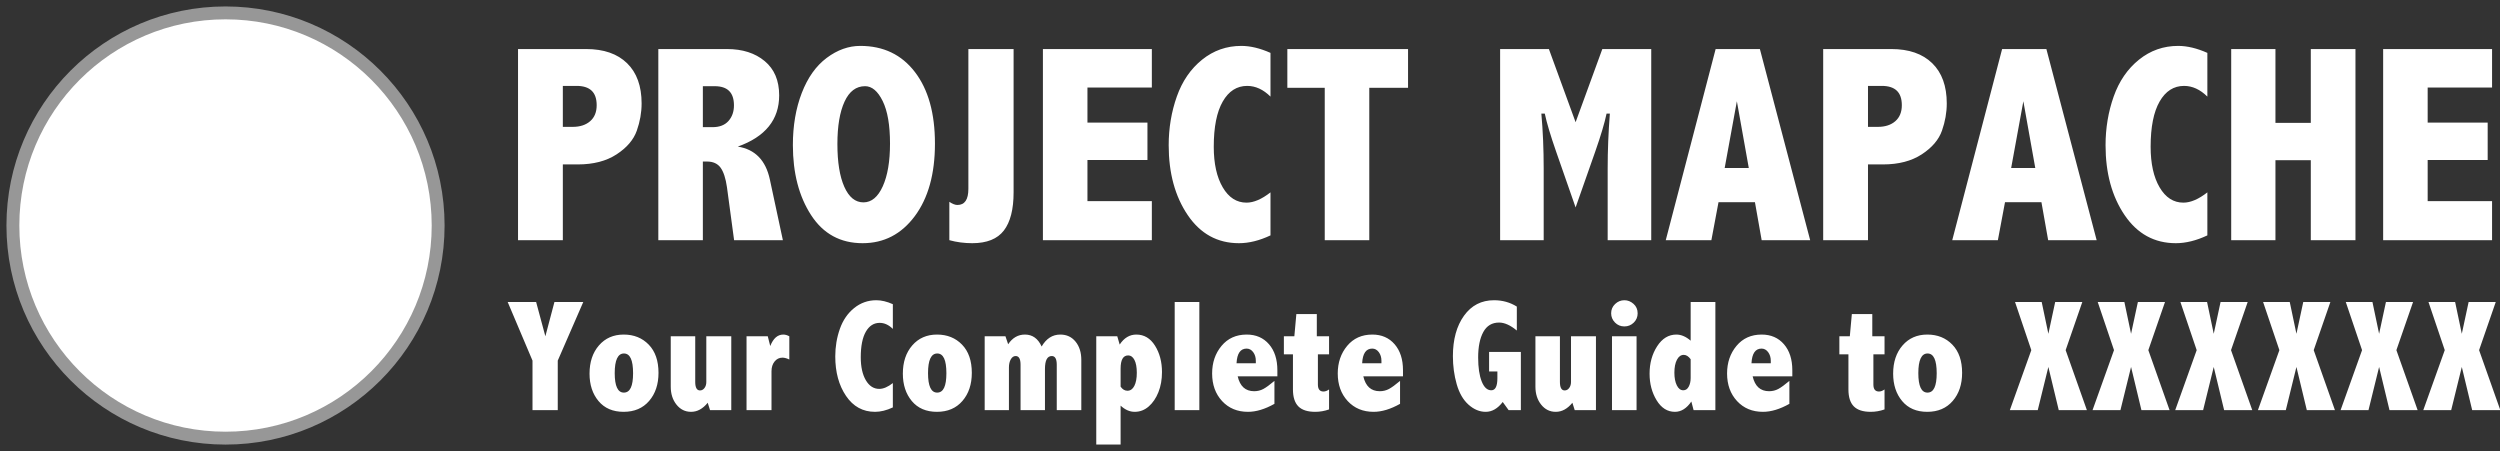<?xml version="1.0" encoding="UTF-8" standalone="no"?>
<svg width="194px" height="35px" viewBox="0 0 194 35" version="1.1" xmlns="http://www.w3.org/2000/svg" xmlns:xlink="http://www.w3.org/1999/xlink" xmlns:sketch="http://www.bohemiancoding.com/sketch/ns">
    <rect x="0" y="0" width="194" height="35" fill="#333333" stroke="none"/>
    <!-- Generator: Sketch 3.3.2 (12043) - http://www.bohemiancoding.com/sketch -->
    <title>EL HOLBOXEÑO + Your Complete Guide </title>
    <desc>Created with Sketch.</desc>
    <defs></defs>
    <g id="home--mobile-portrait" stroke="none" stroke-width="1" fill="none" fill-rule="evenodd" sketch:type="MSPage">
        <g id="Mobile-Portrait---Home" sketch:type="MSArtboardGroup" transform="translate(-56, -8)" fill="#FFFFFF">
            <g id="EL-HOLBOXEÑO-+-Your-Complete-Guide-" sketch:type="MSLayerGroup">
                <g transform="translate(57, 9)" sketch:type="MSShapeGroup">
                    <circle id="Oval-11" stroke="#979797" cx="16.5" cy="16.5" r="16.5"></circle>
                    <path d="M39.199,2.806 L44.483,2.806 C45.851,2.806 46.911,3.173 47.662,3.907 C48.414,4.64 48.789,5.681 48.789,7.027 C48.789,7.729 48.665,8.433 48.417,9.138 C48.169,9.843 47.646,10.456 46.849,10.977 C46.052,11.498 45.05,11.759 43.845,11.759 L42.676,11.759 L42.676,17.638 L39.199,17.638 L39.199,2.806 Z M42.676,5.666 L42.676,8.845 L43.441,8.845 C44.008,8.845 44.46,8.698 44.797,8.404 C45.134,8.11 45.302,7.697 45.302,7.166 C45.302,6.662 45.173,6.287 44.914,6.039 C44.655,5.791 44.267,5.666 43.75,5.666 L42.676,5.666 Z M50.086,2.806 L55.413,2.806 C56.618,2.806 57.594,3.118 58.342,3.742 C59.09,4.366 59.464,5.252 59.464,6.4 C59.464,7.343 59.196,8.145 58.661,8.808 C58.126,9.471 57.323,9.994 56.253,10.376 C57.593,10.589 58.422,11.44 58.741,12.928 L59.751,17.638 L55.966,17.638 L55.413,13.534 C55.314,12.839 55.149,12.333 54.919,12.014 C54.688,11.695 54.336,11.535 53.861,11.535 L53.542,11.535 L53.542,17.638 L50.086,17.638 L50.086,2.806 Z M53.542,5.688 L53.542,8.867 L54.297,8.867 C54.835,8.867 55.246,8.707 55.53,8.388 C55.813,8.069 55.955,7.665 55.955,7.176 C55.955,6.68 55.831,6.308 55.583,6.06 C55.335,5.812 54.959,5.688 54.456,5.688 L53.542,5.688 Z M65.758,2.562 C67.551,2.562 68.965,3.239 70,4.593 C71.035,5.946 71.552,7.796 71.552,10.143 C71.552,12.496 71.031,14.372 69.989,15.772 C68.947,17.172 67.597,17.872 65.939,17.872 C64.216,17.872 62.884,17.145 61.941,15.692 C60.998,14.239 60.527,12.428 60.527,10.259 C60.527,8.757 60.757,7.408 61.218,6.214 C61.679,5.02 62.324,4.112 63.153,3.492 C63.982,2.872 64.851,2.562 65.758,2.562 L65.758,2.562 Z M66.13,5.688 C65.435,5.688 64.904,6.088 64.535,6.889 C64.167,7.69 63.982,8.785 63.982,10.174 C63.982,11.585 64.161,12.692 64.519,13.497 C64.877,14.301 65.372,14.704 66.002,14.704 C66.626,14.704 67.126,14.289 67.502,13.46 C67.877,12.63 68.065,11.525 68.065,10.143 C68.065,8.711 67.875,7.61 67.496,6.841 C67.117,6.072 66.662,5.688 66.13,5.688 L66.13,5.688 Z M74.146,2.806 L77.655,2.806 L77.655,13.927 C77.655,15.246 77.403,16.233 76.9,16.888 C76.397,17.544 75.578,17.872 74.444,17.872 C73.828,17.872 73.236,17.794 72.669,17.638 L72.669,14.661 C72.91,14.824 73.119,14.906 73.296,14.906 C73.579,14.906 73.792,14.801 73.934,14.592 C74.076,14.383 74.146,14.069 74.146,13.651 L74.146,2.806 Z M79.93,2.806 L88.383,2.806 L88.383,5.794 L83.386,5.794 L83.386,8.516 L88.042,8.516 L88.042,11.418 L83.386,11.418 L83.386,14.608 L88.383,14.608 L88.383,17.638 L79.93,17.638 L79.93,2.806 Z M97.59,17.266 C96.732,17.67 95.917,17.872 95.145,17.872 C93.479,17.872 92.153,17.145 91.168,15.692 C90.183,14.239 89.69,12.432 89.69,10.27 C89.69,8.938 89.901,7.676 90.323,6.485 C90.745,5.294 91.399,4.343 92.285,3.63 C93.171,2.918 94.184,2.562 95.325,2.562 C96.027,2.562 96.782,2.743 97.59,3.104 L97.59,6.496 C97.03,5.943 96.427,5.666 95.782,5.666 C94.982,5.666 94.349,6.07 93.885,6.879 C93.42,7.687 93.188,8.856 93.188,10.387 C93.188,11.698 93.42,12.749 93.885,13.539 C94.349,14.33 94.964,14.725 95.729,14.725 C96.289,14.725 96.909,14.459 97.59,13.927 L97.59,17.266 Z M98.898,2.806 L108.264,2.806 L108.264,5.815 L105.256,5.815 L105.256,17.638 L101.8,17.638 L101.8,5.815 L98.898,5.815 L98.898,2.806 Z M115.409,2.806 L119.194,2.806 L121.267,8.484 L123.34,2.806 L127.136,2.806 L127.136,17.638 L123.755,17.638 L123.755,12.088 C123.755,10.685 123.812,9.26 123.925,7.814 L123.67,7.814 C123.521,8.53 123.227,9.515 122.788,10.77 L121.267,15.097 L119.757,10.77 C119.318,9.508 119.024,8.523 118.875,7.814 L118.609,7.814 C118.73,9.154 118.79,10.578 118.79,12.088 L118.79,17.638 L115.409,17.638 L115.409,2.806 Z M132.133,2.806 L135.567,2.806 L139.469,17.638 L135.705,17.638 L135.184,14.693 L132.356,14.693 L131.803,17.638 L128.263,17.638 L132.133,2.806 Z M133.781,6.857 L132.835,12.035 L134.706,12.035 L133.781,6.857 Z M140.479,2.806 L145.763,2.806 C147.131,2.806 148.191,3.173 148.942,3.907 C149.693,4.64 150.069,5.681 150.069,7.027 C150.069,7.729 149.945,8.433 149.697,9.138 C149.449,9.843 148.926,10.456 148.129,10.977 C147.331,11.498 146.33,11.759 145.125,11.759 L143.956,11.759 L143.956,17.638 L140.479,17.638 L140.479,2.806 Z M143.956,5.666 L143.956,8.845 L144.721,8.845 C145.288,8.845 145.74,8.698 146.077,8.404 C146.413,8.11 146.582,7.697 146.582,7.166 C146.582,6.662 146.452,6.287 146.194,6.039 C145.935,5.791 145.547,5.666 145.03,5.666 L143.956,5.666 Z M154.364,2.806 L157.799,2.806 L161.7,17.638 L157.937,17.638 L157.416,14.693 L154.588,14.693 L154.035,17.638 L150.494,17.638 L154.364,2.806 Z M156.012,6.857 L155.066,12.035 L156.937,12.035 L156.012,6.857 Z M170.291,17.266 C169.433,17.67 168.618,17.872 167.846,17.872 C166.18,17.872 164.855,17.145 163.869,15.692 C162.884,14.239 162.391,12.432 162.391,10.27 C162.391,8.938 162.602,7.676 163.024,6.485 C163.446,5.294 164.1,4.343 164.986,3.63 C165.872,2.918 166.885,2.562 168.026,2.562 C168.728,2.562 169.483,2.743 170.291,3.104 L170.291,6.496 C169.731,5.943 169.129,5.666 168.484,5.666 C167.683,5.666 167.05,6.07 166.586,6.879 C166.122,7.687 165.889,8.856 165.889,10.387 C165.889,11.698 166.122,12.749 166.586,13.539 C167.05,14.33 167.665,14.725 168.43,14.725 C168.99,14.725 169.611,14.459 170.291,13.927 L170.291,17.266 Z M172.141,2.806 L175.575,2.806 L175.575,8.537 L178.318,8.537 L178.318,2.806 L181.784,2.806 L181.784,17.638 L178.318,17.638 L178.318,11.429 L175.575,11.429 L175.575,17.638 L172.141,17.638 L172.141,2.806 Z M183.932,2.806 L192.384,2.806 L192.384,5.794 L187.387,5.794 L187.387,8.516 L192.044,8.516 L192.044,11.418 L187.387,11.418 L187.387,14.608 L192.384,14.608 L192.384,17.638 L183.932,17.638 L183.932,2.806 Z" id="EL-HOLBOXEÑO"></path>
                    <path d="M38.397,22.437 L40.604,22.437 L41.32,25.095 L42.024,22.437 L44.261,22.437 L42.282,26.983 L42.282,30.826 L40.322,30.826 L40.322,26.983 L38.397,22.437 Z M47.4,24.962 C48.19,24.962 48.837,25.223 49.342,25.744 C49.847,26.265 50.1,26.995 50.1,27.933 C50.1,28.823 49.857,29.55 49.372,30.113 C48.887,30.676 48.228,30.958 47.394,30.958 C46.56,30.958 45.91,30.679 45.445,30.122 C44.98,29.565 44.748,28.855 44.748,27.993 C44.748,27.095 44.991,26.365 45.478,25.804 C45.965,25.243 46.606,24.962 47.4,24.962 L47.4,24.962 Z M47.418,26.43 C47.181,26.43 47.003,26.557 46.883,26.811 C46.762,27.066 46.702,27.448 46.702,27.957 C46.702,28.458 46.761,28.835 46.88,29.088 C46.998,29.34 47.175,29.466 47.412,29.466 C47.652,29.466 47.832,29.341 47.95,29.091 C48.068,28.84 48.127,28.464 48.127,27.963 C48.127,27.45 48.068,27.066 47.95,26.811 C47.832,26.557 47.654,26.43 47.418,26.43 L47.418,26.43 Z M51.05,25.095 L52.95,25.095 L52.95,28.643 C52.95,28.859 52.981,29.022 53.043,29.133 C53.106,29.243 53.197,29.298 53.317,29.298 C53.457,29.298 53.575,29.235 53.669,29.109 C53.763,28.982 53.81,28.827 53.81,28.643 L53.81,25.095 L55.747,25.095 L55.747,30.826 L54.099,30.826 L53.918,30.254 C53.73,30.487 53.529,30.662 53.314,30.78 C53.1,30.899 52.87,30.958 52.626,30.958 C52.168,30.958 51.792,30.771 51.495,30.399 C51.198,30.026 51.05,29.563 51.05,29.009 L51.05,25.095 Z M58.771,25.852 C58.888,25.556 59.03,25.333 59.198,25.185 C59.367,25.036 59.563,24.962 59.788,24.962 C59.932,24.962 60.086,25.006 60.251,25.095 L60.251,26.899 C60.054,26.802 59.876,26.754 59.716,26.754 C59.471,26.754 59.268,26.854 59.108,27.052 C58.948,27.25 58.868,27.504 58.868,27.813 L58.868,30.826 L56.931,30.826 L56.931,25.095 L58.579,25.095 L58.771,25.852 Z M68.285,30.615 C67.8,30.844 67.339,30.958 66.902,30.958 C65.96,30.958 65.21,30.547 64.653,29.725 C64.095,28.903 63.817,27.881 63.817,26.658 C63.817,25.904 63.936,25.191 64.175,24.517 C64.413,23.844 64.783,23.306 65.284,22.903 C65.785,22.5 66.358,22.298 67.004,22.298 C67.401,22.298 67.828,22.401 68.285,22.605 L68.285,24.523 C67.968,24.211 67.627,24.054 67.263,24.054 C66.81,24.054 66.452,24.283 66.189,24.74 C65.927,25.197 65.795,25.858 65.795,26.724 C65.795,27.466 65.927,28.06 66.189,28.507 C66.452,28.954 66.799,29.178 67.232,29.178 C67.549,29.178 67.9,29.027 68.285,28.727 L68.285,30.615 Z M71.713,24.962 C72.502,24.962 73.15,25.223 73.655,25.744 C74.16,26.265 74.413,26.995 74.413,27.933 C74.413,28.823 74.17,29.55 73.685,30.113 C73.2,30.676 72.54,30.958 71.707,30.958 C70.873,30.958 70.223,30.679 69.758,30.122 C69.293,29.565 69.061,28.855 69.061,27.993 C69.061,27.095 69.304,26.365 69.791,25.804 C70.278,25.243 70.919,24.962 71.713,24.962 L71.713,24.962 Z M71.731,26.43 C71.494,26.43 71.316,26.557 71.195,26.811 C71.075,27.066 71.015,27.448 71.015,27.957 C71.015,28.458 71.074,28.835 71.192,29.088 C71.311,29.34 71.488,29.466 71.725,29.466 C71.965,29.466 72.145,29.341 72.263,29.091 C72.381,28.84 72.44,28.464 72.44,27.963 C72.44,27.45 72.381,27.066 72.263,26.811 C72.145,26.557 71.967,26.43 71.731,26.43 L71.731,26.43 Z M79.831,25.888 C80.011,25.58 80.222,25.348 80.462,25.194 C80.703,25.039 80.975,24.962 81.28,24.962 C81.773,24.962 82.168,25.146 82.465,25.513 C82.762,25.879 82.91,26.351 82.91,26.929 L82.91,30.826 L81.004,30.826 L81.004,27.302 C81.004,26.853 80.875,26.628 80.619,26.628 C80.442,26.628 80.31,26.711 80.222,26.878 C80.134,27.044 80.089,27.296 80.089,27.632 L80.089,30.826 L78.195,30.826 L78.195,27.302 C78.195,26.853 78.069,26.628 77.816,26.628 C77.66,26.628 77.534,26.713 77.437,26.884 C77.341,27.054 77.293,27.265 77.293,27.518 L77.293,30.826 L75.411,30.826 L75.411,25.095 L77.023,25.095 L77.233,25.714 C77.401,25.461 77.594,25.273 77.81,25.149 C78.027,25.024 78.269,24.962 78.538,24.962 C79.119,24.962 79.55,25.271 79.831,25.888 L79.831,25.888 Z M85.887,25.738 C86.059,25.477 86.252,25.283 86.467,25.155 C86.681,25.026 86.919,24.962 87.179,24.962 C87.785,24.962 88.268,25.25 88.629,25.825 C88.99,26.401 89.17,27.083 89.17,27.873 C89.17,28.45 89.078,28.97 88.893,29.433 C88.709,29.896 88.457,30.266 88.139,30.543 C87.82,30.82 87.458,30.958 87.053,30.958 C86.861,30.958 86.673,30.918 86.491,30.838 C86.309,30.757 86.131,30.637 85.959,30.477 L85.959,33.496 L84.07,33.496 L84.07,25.095 L85.7,25.095 L85.887,25.738 Z M85.959,29.003 C86.031,29.108 86.111,29.187 86.199,29.241 C86.287,29.295 86.384,29.322 86.488,29.322 C86.716,29.322 86.895,29.198 87.023,28.949 C87.151,28.701 87.216,28.362 87.216,27.933 C87.216,27.496 87.154,27.161 87.032,26.929 C86.91,26.696 86.749,26.58 86.548,26.58 C86.352,26.58 86.204,26.665 86.106,26.836 C86.008,27.006 85.959,27.263 85.959,27.608 L85.959,29.003 Z M90.156,22.437 L92.069,22.437 L92.069,30.826 L90.156,30.826 L90.156,22.437 Z M97.896,30.338 C97.162,30.751 96.478,30.958 95.845,30.958 C95.019,30.958 94.349,30.679 93.833,30.122 C93.318,29.565 93.061,28.851 93.061,27.981 C93.061,27.139 93.304,26.426 93.791,25.84 C94.278,25.255 94.929,24.962 95.743,24.962 C96.464,24.962 97.042,25.213 97.475,25.714 C97.908,26.215 98.124,26.887 98.124,27.729 L98.124,28.204 L95.045,28.204 C95.133,28.588 95.284,28.877 95.496,29.07 C95.709,29.262 95.983,29.358 96.32,29.358 C96.581,29.358 96.819,29.3 97.036,29.184 C97.252,29.068 97.539,28.859 97.896,28.558 L97.896,30.338 Z M96.452,27.187 L96.452,26.995 C96.452,26.734 96.384,26.512 96.248,26.327 C96.112,26.143 95.941,26.051 95.737,26.051 C95.496,26.051 95.311,26.145 95.181,26.333 C95.05,26.522 94.975,26.806 94.955,27.187 L96.452,27.187 Z M99.597,23.369 L101.185,23.369 L101.185,25.095 L102.135,25.095 L102.135,26.496 L101.269,26.496 L101.269,28.841 C101.269,29.202 101.414,29.382 101.702,29.382 C101.843,29.382 101.987,29.328 102.135,29.22 L102.135,30.771 C101.782,30.896 101.424,30.958 101.059,30.958 C100.465,30.958 100.029,30.817 99.751,30.534 C99.472,30.251 99.333,29.813 99.333,29.22 L99.333,26.496 L98.629,26.496 L98.629,25.095 L99.441,25.095 L99.597,23.369 Z M107.644,30.338 C106.91,30.751 106.226,30.958 105.593,30.958 C104.767,30.958 104.097,30.679 103.581,30.122 C103.066,29.565 102.809,28.851 102.809,27.981 C102.809,27.139 103.052,26.426 103.539,25.84 C104.026,25.255 104.677,24.962 105.491,24.962 C106.212,24.962 106.79,25.213 107.223,25.714 C107.656,26.215 107.872,26.887 107.872,27.729 L107.872,28.204 L104.793,28.204 C104.881,28.588 105.032,28.877 105.244,29.07 C105.457,29.262 105.731,29.358 106.068,29.358 C106.329,29.358 106.567,29.3 106.784,29.184 C107,29.068 107.287,28.859 107.644,28.558 L107.644,30.338 Z M106.2,27.187 L106.2,26.995 C106.2,26.734 106.132,26.512 105.996,26.327 C105.86,26.143 105.689,26.051 105.485,26.051 C105.244,26.051 105.059,26.145 104.929,26.333 C104.798,26.522 104.723,26.806 104.703,27.187 L106.2,27.187 Z M115.612,30.194 C115.419,30.447 115.213,30.637 114.992,30.765 C114.772,30.894 114.537,30.958 114.289,30.958 C113.816,30.958 113.372,30.772 112.957,30.402 C112.542,30.031 112.236,29.502 112.04,28.814 C111.843,28.126 111.745,27.402 111.745,26.64 C111.745,25.345 112.033,24.298 112.608,23.498 C113.183,22.698 113.96,22.298 114.938,22.298 C115.592,22.298 116.181,22.463 116.706,22.791 L116.706,24.65 C116.209,24.237 115.75,24.03 115.329,24.03 C114.784,24.03 114.377,24.273 114.108,24.758 C113.84,25.243 113.705,25.904 113.705,26.742 C113.705,27.52 113.797,28.138 113.979,28.597 C114.161,29.057 114.409,29.286 114.722,29.286 C114.882,29.286 115.001,29.208 115.079,29.052 C115.158,28.895 115.197,28.661 115.197,28.348 L115.197,27.825 L114.553,27.825 L114.553,26.309 L117.019,26.309 L117.019,30.826 L116.069,30.826 L115.612,30.194 Z M118.149,25.095 L120.05,25.095 L120.05,28.643 C120.05,28.859 120.081,29.022 120.143,29.133 C120.205,29.243 120.296,29.298 120.416,29.298 C120.557,29.298 120.674,29.235 120.768,29.109 C120.862,28.982 120.91,28.827 120.91,28.643 L120.91,25.095 L122.846,25.095 L122.846,30.826 L121.198,30.826 L121.018,30.254 C120.829,30.487 120.628,30.662 120.413,30.78 C120.199,30.899 119.969,30.958 119.725,30.958 C119.268,30.958 118.891,30.771 118.594,30.399 C118.298,30.026 118.149,29.563 118.149,29.009 L118.149,25.095 Z M125.053,22.298 C125.314,22.298 125.55,22.392 125.763,22.581 C125.975,22.769 126.081,23.014 126.081,23.315 C126.081,23.599 125.98,23.84 125.778,24.036 C125.575,24.233 125.334,24.331 125.053,24.331 C124.764,24.331 124.521,24.23 124.322,24.027 C124.124,23.825 124.025,23.585 124.025,23.309 C124.025,23.028 124.127,22.789 124.331,22.593 C124.536,22.397 124.776,22.298 125.053,22.298 L125.053,22.298 Z M124.091,25.095 L125.997,25.095 L125.997,30.826 L124.091,30.826 L124.091,25.095 Z M130.195,22.437 L132.113,22.437 L132.113,30.826 L130.423,30.826 L130.249,30.158 C130.068,30.423 129.872,30.622 129.659,30.756 C129.447,30.891 129.218,30.958 128.974,30.958 C128.392,30.958 127.919,30.66 127.555,30.065 C127.19,29.469 127.007,28.781 127.007,27.999 C127.007,27.185 127.203,26.476 127.594,25.87 C127.985,25.265 128.483,24.962 129.088,24.962 C129.272,24.962 129.457,25.001 129.641,25.08 C129.826,25.158 130.01,25.277 130.195,25.437 L130.195,22.437 Z M130.195,26.875 C130.11,26.762 130.024,26.678 129.936,26.622 C129.848,26.566 129.756,26.538 129.659,26.538 C129.439,26.538 129.262,26.664 129.13,26.917 C128.998,27.169 128.932,27.504 128.932,27.921 C128.932,28.322 128.995,28.65 129.121,28.904 C129.247,29.159 129.415,29.286 129.623,29.286 C129.804,29.286 129.944,29.193 130.044,29.006 C130.144,28.82 130.195,28.596 130.195,28.336 L130.195,26.875 Z M137.856,30.338 C137.122,30.751 136.439,30.958 135.805,30.958 C134.979,30.958 134.309,30.679 133.794,30.122 C133.278,29.565 133.021,28.851 133.021,27.981 C133.021,27.139 133.264,26.426 133.752,25.84 C134.239,25.255 134.889,24.962 135.703,24.962 C136.425,24.962 137.002,25.213 137.435,25.714 C137.868,26.215 138.084,26.887 138.084,27.729 L138.084,28.204 L135.005,28.204 C135.094,28.588 135.244,28.877 135.456,29.07 C135.669,29.262 135.944,29.358 136.28,29.358 C136.541,29.358 136.779,29.3 136.996,29.184 C137.212,29.068 137.499,28.859 137.856,28.558 L137.856,30.338 Z M136.413,27.187 L136.413,26.995 C136.413,26.734 136.344,26.512 136.208,26.327 C136.072,26.143 135.901,26.051 135.697,26.051 C135.456,26.051 135.271,26.145 135.141,26.333 C135.01,26.522 134.935,26.806 134.915,27.187 L136.413,27.187 Z M142.703,23.369 L144.29,23.369 L144.29,25.095 L145.24,25.095 L145.24,26.496 L144.375,26.496 L144.375,28.841 C144.375,29.202 144.519,29.382 144.808,29.382 C144.948,29.382 145.092,29.328 145.24,29.22 L145.24,30.771 C144.888,30.896 144.529,30.958 144.164,30.958 C143.571,30.958 143.135,30.817 142.856,30.534 C142.577,30.251 142.438,29.813 142.438,29.22 L142.438,26.496 L141.735,26.496 L141.735,25.095 L142.546,25.095 L142.703,23.369 Z M148.56,24.962 C149.35,24.962 149.997,25.223 150.502,25.744 C151.007,26.265 151.26,26.995 151.26,27.933 C151.26,28.823 151.018,29.55 150.532,30.113 C150.047,30.676 149.388,30.958 148.554,30.958 C147.72,30.958 147.071,30.679 146.606,30.122 C146.141,29.565 145.908,28.855 145.908,27.993 C145.908,27.095 146.152,26.365 146.639,25.804 C147.126,25.243 147.766,24.962 148.56,24.962 L148.56,24.962 Z M148.578,26.43 C148.341,26.43 148.163,26.557 148.043,26.811 C147.923,27.066 147.862,27.448 147.862,27.957 C147.862,28.458 147.922,28.835 148.04,29.088 C148.158,29.34 148.335,29.466 148.572,29.466 C148.813,29.466 148.992,29.341 149.11,29.091 C149.228,28.84 149.288,28.464 149.288,27.963 C149.288,27.45 149.228,27.066 149.11,26.811 C148.992,26.557 148.815,26.43 148.578,26.43 L148.578,26.43 Z M155.367,22.437 L157.436,22.437 L157.953,24.902 L158.482,22.437 L160.587,22.437 L159.294,26.171 L160.942,30.826 L158.759,30.826 L157.953,27.476 L157.129,30.826 L154.964,30.826 L156.63,26.171 L155.367,22.437 Z M161.784,22.437 L163.852,22.437 L164.37,24.902 L164.899,22.437 L167.004,22.437 L165.711,26.171 L167.358,30.826 L165.175,30.826 L164.37,27.476 L163.546,30.826 L161.381,30.826 L163.047,26.171 L161.784,22.437 Z M168.2,22.437 L170.269,22.437 L170.786,24.902 L171.315,22.437 L173.42,22.437 L172.127,26.171 L173.775,30.826 L171.592,30.826 L170.786,27.476 L169.962,30.826 L167.797,30.826 L169.463,26.171 L168.2,22.437 Z M174.617,22.437 L176.685,22.437 L177.203,24.902 L177.732,22.437 L179.837,22.437 L178.544,26.171 L180.191,30.826 L178.008,30.826 L177.203,27.476 L176.379,30.826 L174.214,30.826 L175.88,26.171 L174.617,22.437 Z M181.033,22.437 L183.102,22.437 L183.619,24.902 L184.148,22.437 L186.253,22.437 L184.96,26.171 L186.608,30.826 L184.425,30.826 L183.619,27.476 L182.795,30.826 L180.63,30.826 L182.296,26.171 L181.033,22.437 Z M187.45,22.437 L189.518,22.437 L190.036,24.902 L190.565,22.437 L192.67,22.437 L191.377,26.171 L193.024,30.826 L190.841,30.826 L190.036,27.476 L189.212,30.826 L187.047,30.826 L188.713,26.171 L187.45,22.437 Z" id="Your-Complete-Guide-"></path>
                </g>
            </g>
        </g>
    </g>
</svg>